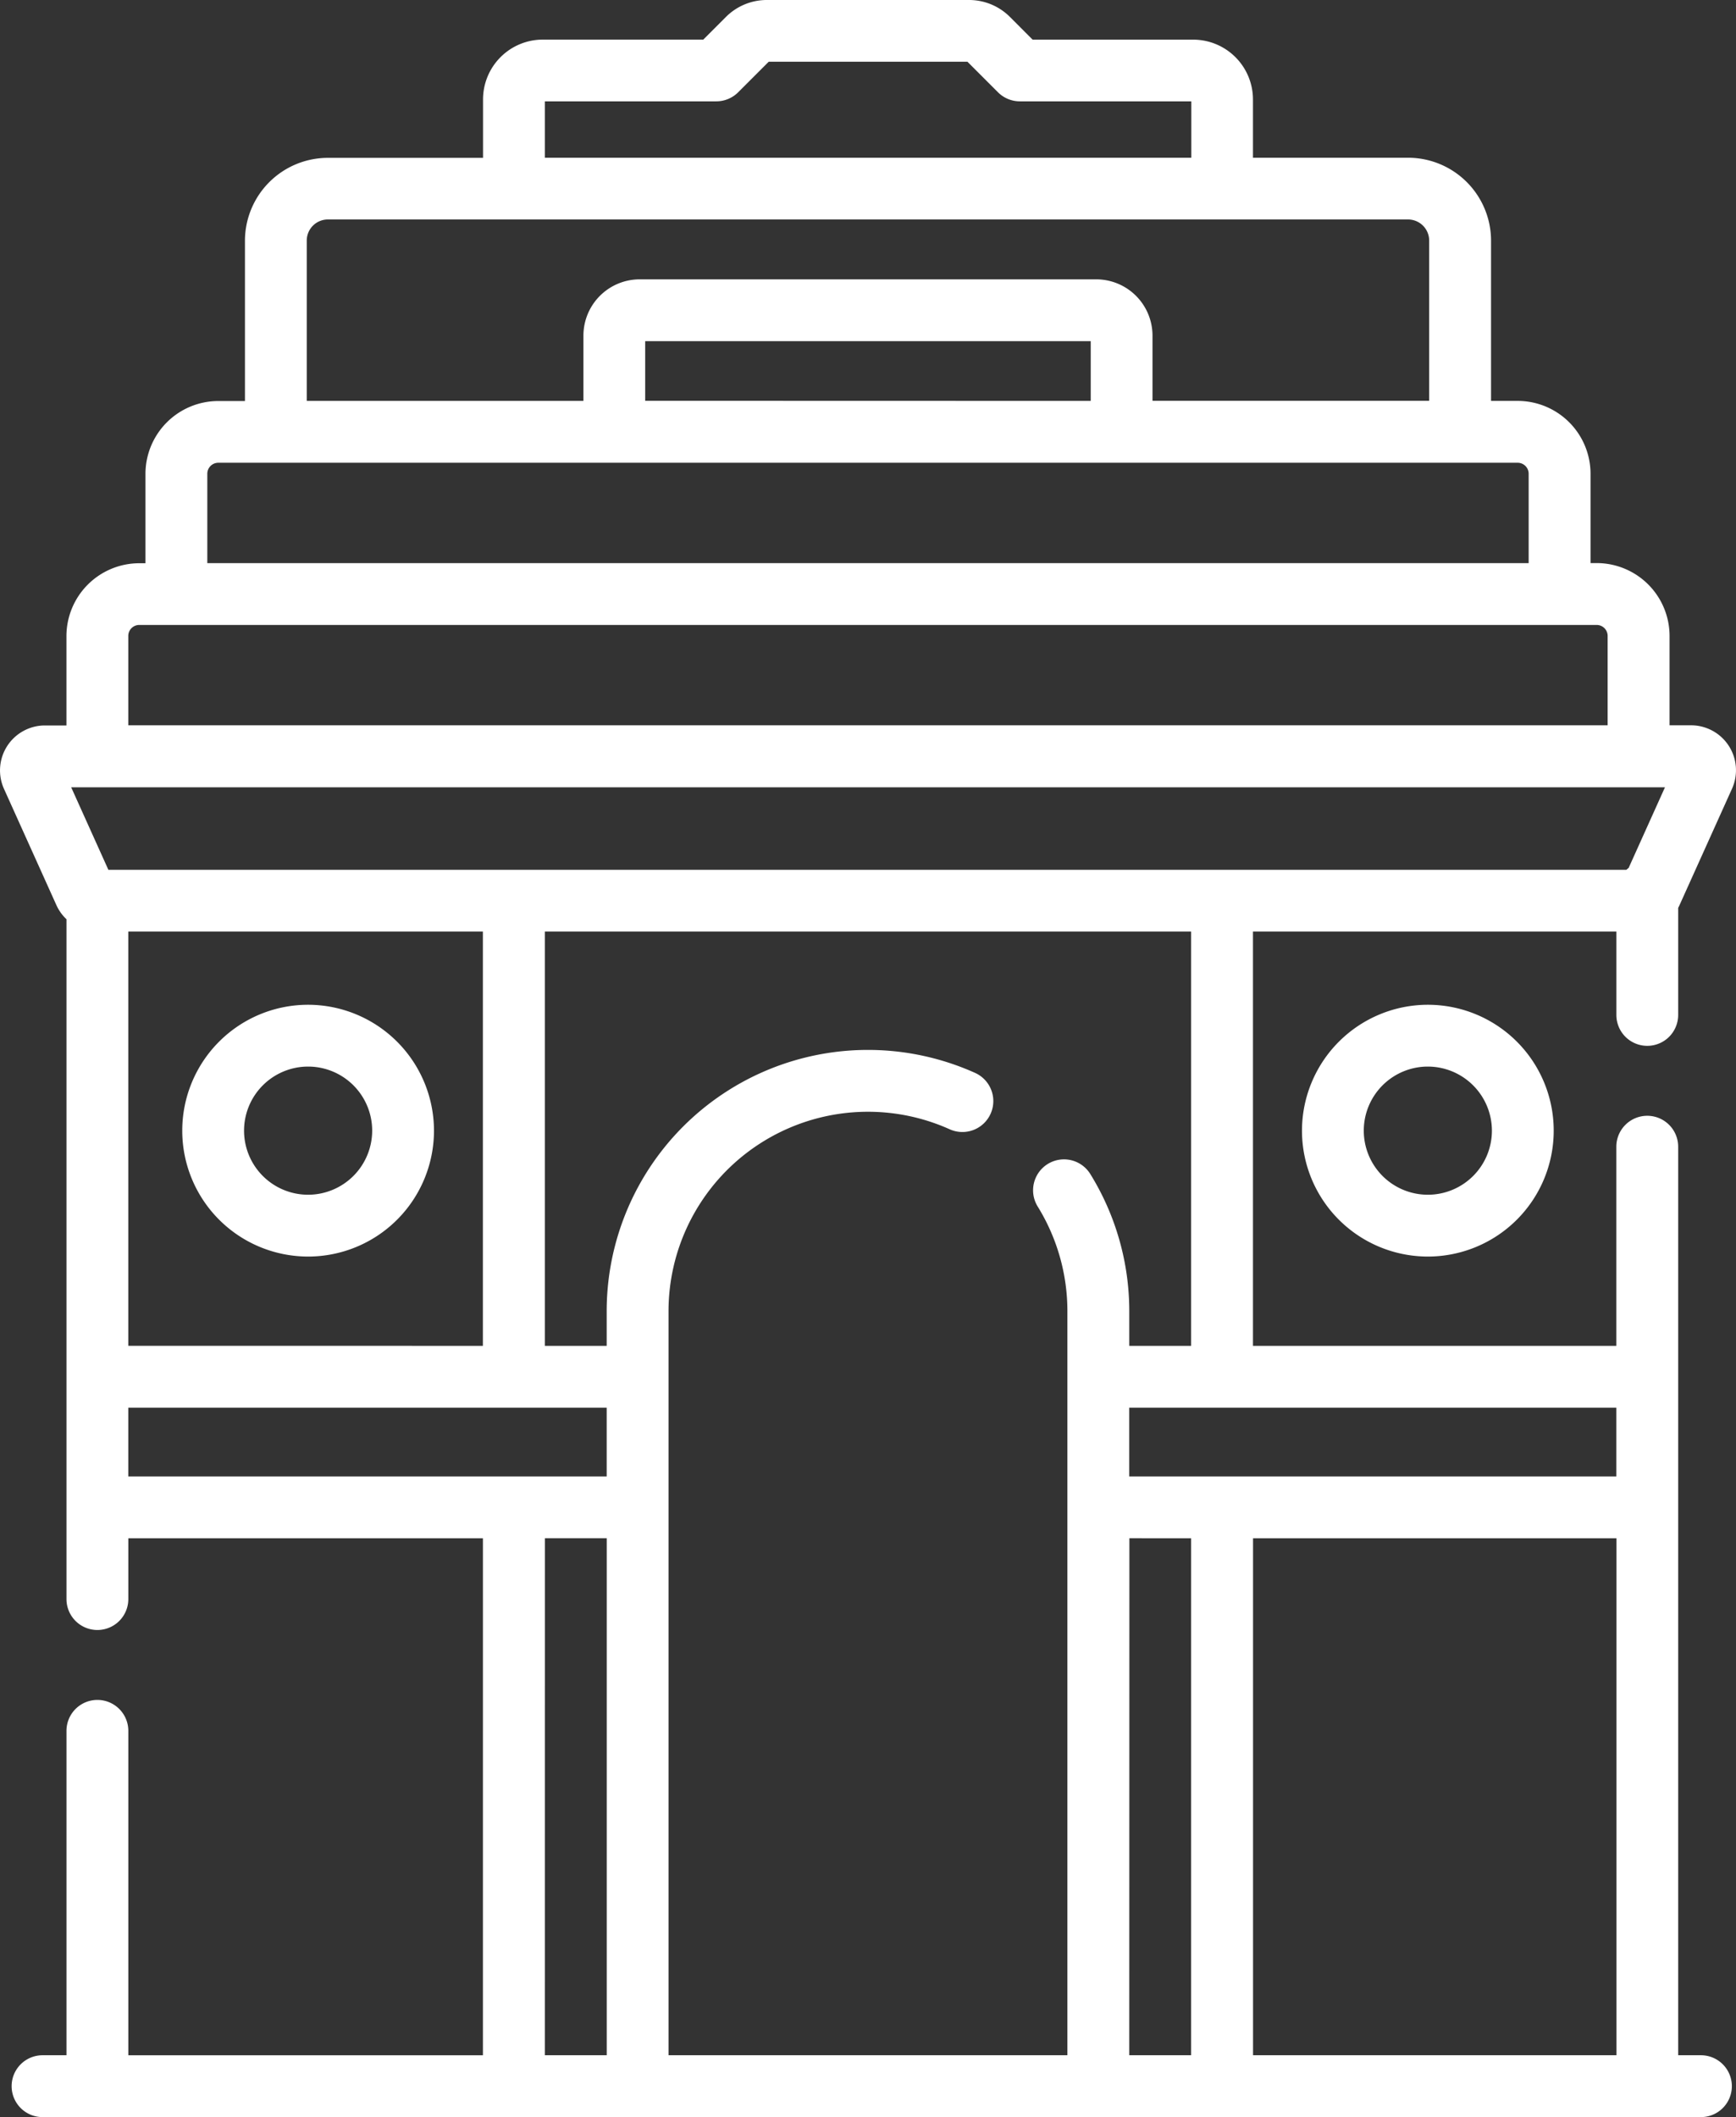 <svg xmlns="http://www.w3.org/2000/svg" width="44.55" height="54.318" viewBox="0 0 44.55 54.318"><rect x="0" y="0" width="44.55" height="54.318" fill="#333333" stroke="none"/><defs><style>.a{fill:#fff;}</style></defs><path class="a" d="M88.446,26.833a.793.793,0,0,0,.793-.793V23.292c.013-.023.025-.047.036-.072l1.346-2.985a1.153,1.153,0,0,0-1.051-1.626h-.552V16.316a1.871,1.871,0,0,0-1.869-1.869h-.159V12.155a1.871,1.871,0,0,0-1.869-1.869h-.684V6.175a2.13,2.13,0,0,0-2.128-2.128H78.327V2.55a1.535,1.535,0,0,0-1.533-1.533H72.672L72.093.437A1.483,1.483,0,0,0,71.037,0H65.858A1.483,1.483,0,0,0,64.8.437l-.579.579H60.1A1.535,1.535,0,0,0,58.569,2.55v1.5H54.587a2.13,2.13,0,0,0-2.128,2.128v4.111h-.684a1.871,1.871,0,0,0-1.869,1.869v2.293h-.159a1.871,1.871,0,0,0-1.869,1.869v2.293h-.552a1.153,1.153,0,0,0-1.051,1.626l1.346,2.985a1.147,1.147,0,0,0,.258.361V41.027a.793.793,0,1,0,1.587,0v-1.56h9.1V52.732h-9.1V44.408a.793.793,0,1,0-1.587,0v8.323h-.614a.793.793,0,1,0,0,1.587H89.823a.793.793,0,0,0,0-1.587h-.584V29.421a.793.793,0,0,0-1.587,0V34.53H78.327V23.9h9.326V26.04a.793.793,0,0,0,.793.793ZM48.952,22.312,48,20.2H88.9l-.932,2.068q-.03.023-.058.049H48.952Zm.513,12.217V23.9h9.1V34.53ZM60.155,2.6h4.4a.794.794,0,0,0,.561-.232l.784-.784H71l.784.784a.793.793,0,0,0,.561.232h4.4V4.047H60.155Zm-6.11,3.572a.542.542,0,0,1,.541-.541H82.308a.542.542,0,0,1,.541.541v4.111h-7.1V8.61a1.445,1.445,0,0,0-1.443-1.443H62.588A1.445,1.445,0,0,0,61.145,8.61v1.676h-7.1V6.175Zm8.685,4.111V8.753H74.164v1.533ZM51.493,12.155a.282.282,0,0,1,.282-.282H85.12a.282.282,0,0,1,.282.282v2.293H51.493Zm-2.028,4.161a.282.282,0,0,1,.282-.282h37.4a.282.282,0,0,1,.282.282v2.293H49.465Zm0,19.8H61.742V37.88H49.465Zm10.691,3.35h1.587V52.731H60.155Zm15,0H76.74V52.731H75.153Zm3.173,13.265V39.467h9.326V52.731H78.327ZM87.652,37.88h-12.5V36.116h12.5ZM76.74,34.53H75.153v-.887a6.692,6.692,0,0,0-1-3.521.793.793,0,1,0-1.35.834,5.106,5.106,0,0,1,.762,2.687V52.731H63.329V33.643a5.118,5.118,0,0,1,7.216-4.669.793.793,0,1,0,.651-1.447,6.705,6.705,0,0,0-9.454,6.116v.887H60.155V23.9H76.74Z" transform="translate(-46.173)"/><path class="a" d="M93.619,243.71a3.23,3.23,0,1,0,3.23,3.23,3.234,3.234,0,0,0-3.23-3.23Zm0,4.874a1.644,1.644,0,1,1,1.644-1.644A1.646,1.646,0,0,1,93.619,248.584Z" transform="translate(-85.712 -217.931)"/><path class="a" d="M362.042,246.941a3.23,3.23,0,1,0,3.23-3.23A3.234,3.234,0,0,0,362.042,246.941Zm4.874,0a1.644,1.644,0,1,1-1.644-1.644A1.646,1.646,0,0,1,366.916,246.941Z" transform="translate(-328.63 -217.932)"/></svg>